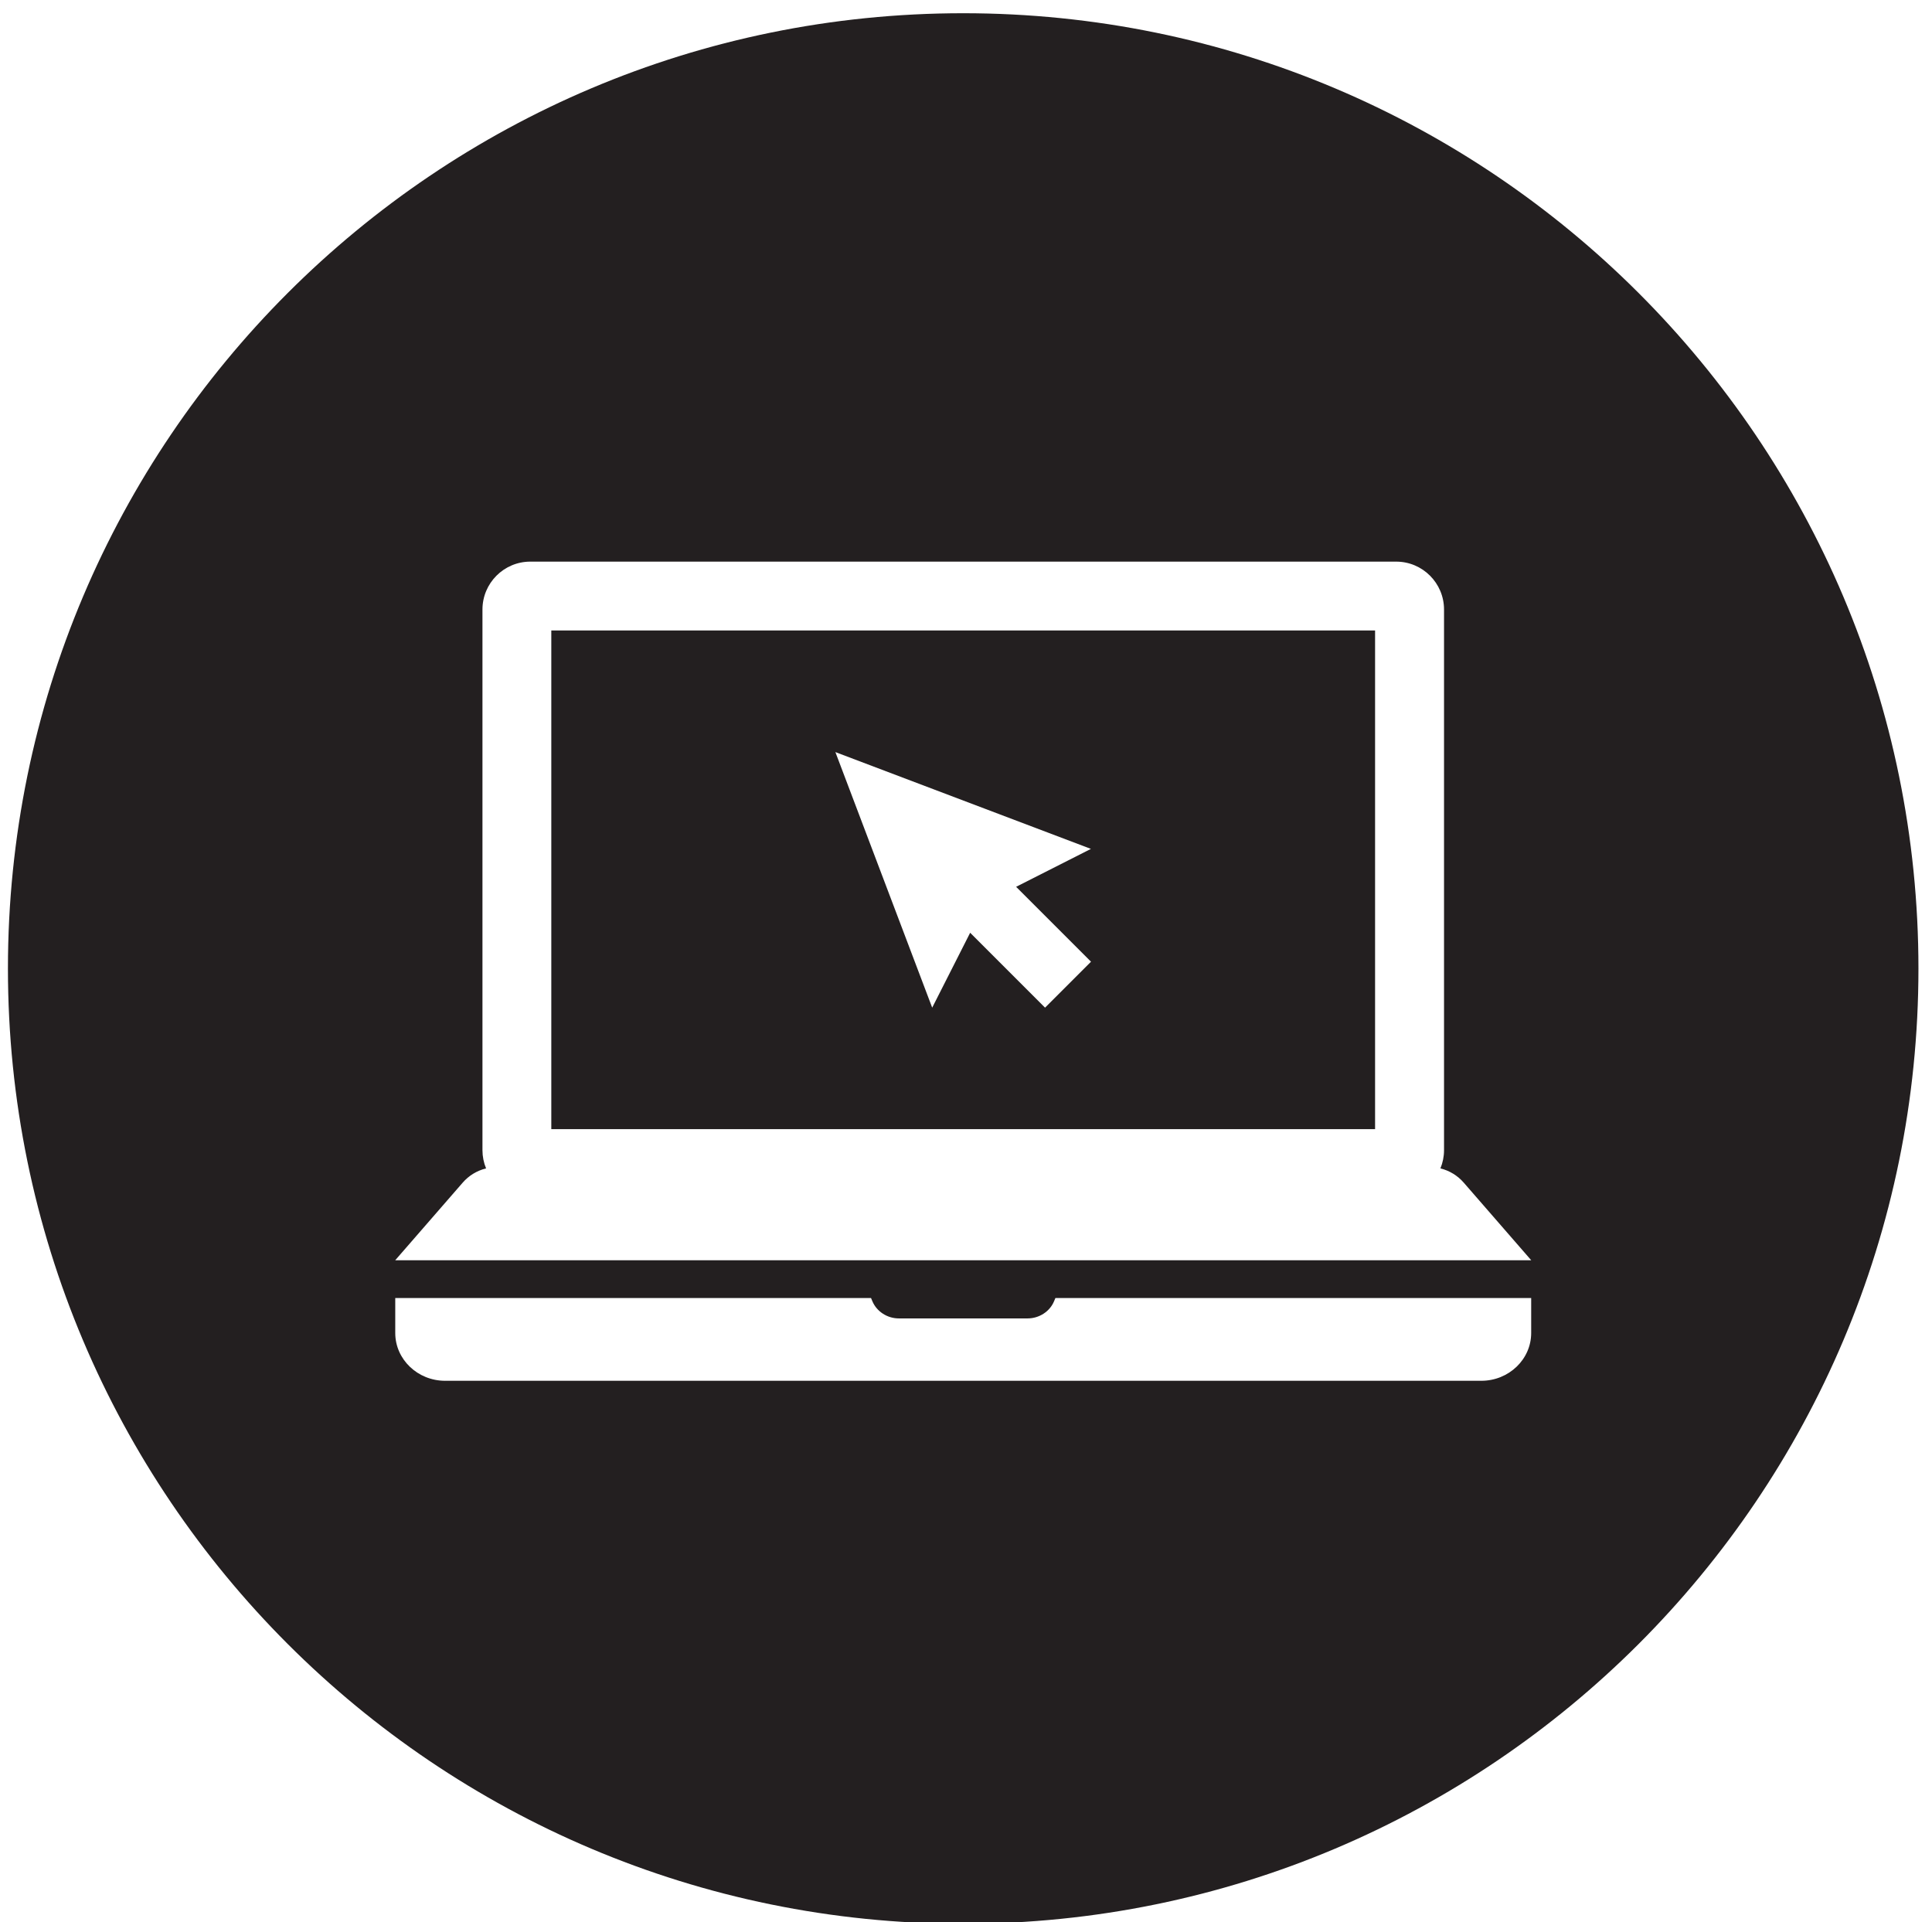 <?xml version="1.0" encoding="UTF-8"?>
<svg id="Base" xmlns="http://www.w3.org/2000/svg" viewBox="0 0 357.8 355.97">
  <defs>
    <style>
      .cls-1 {
        fill: #231f20;
      }
    </style>
  </defs>
  <path class="cls-1" d="M102.1,209.11H254.66V116.76H102.1v92.35Zm99.95-51.91l-13.87,7.03,13.87,13.87-8.51,8.51-13.87-13.87-7.03,13.87-17.93-47.33,47.33,17.93Z"/>
  <path class="cls-1" d="M178.38,2.45C80.67,2.45,1.47,81.65,1.47,179.36s79.21,176.91,176.91,176.91,176.91-79.21,176.91-176.91S276.08,2.45,178.38,2.45Zm105.19,244.41c0,4.88-4.14,8.85-9.23,8.85H82.43c-5.09,0-9.23-3.97-9.23-8.85v-6.48h88.11l.26,.62c.8,1.89,2.76,3.16,4.89,3.16h23.85c2.13,0,4.1-1.27,4.89-3.16l.26-.62h88.11v6.48Zm-210.37-13.48l12.48-14.35c1.15-1.33,2.66-2.24,4.34-2.65-.44-1.07-.67-2.21-.67-3.37V112.88c0-4.89,3.97-8.87,8.86-8.87h160.36c4.89,0,8.86,3.98,8.86,8.87v100.13c0,1.16-.23,2.3-.67,3.37,1.68,.41,3.19,1.33,4.34,2.66l12.48,14.35H73.19Z"/>
</svg>